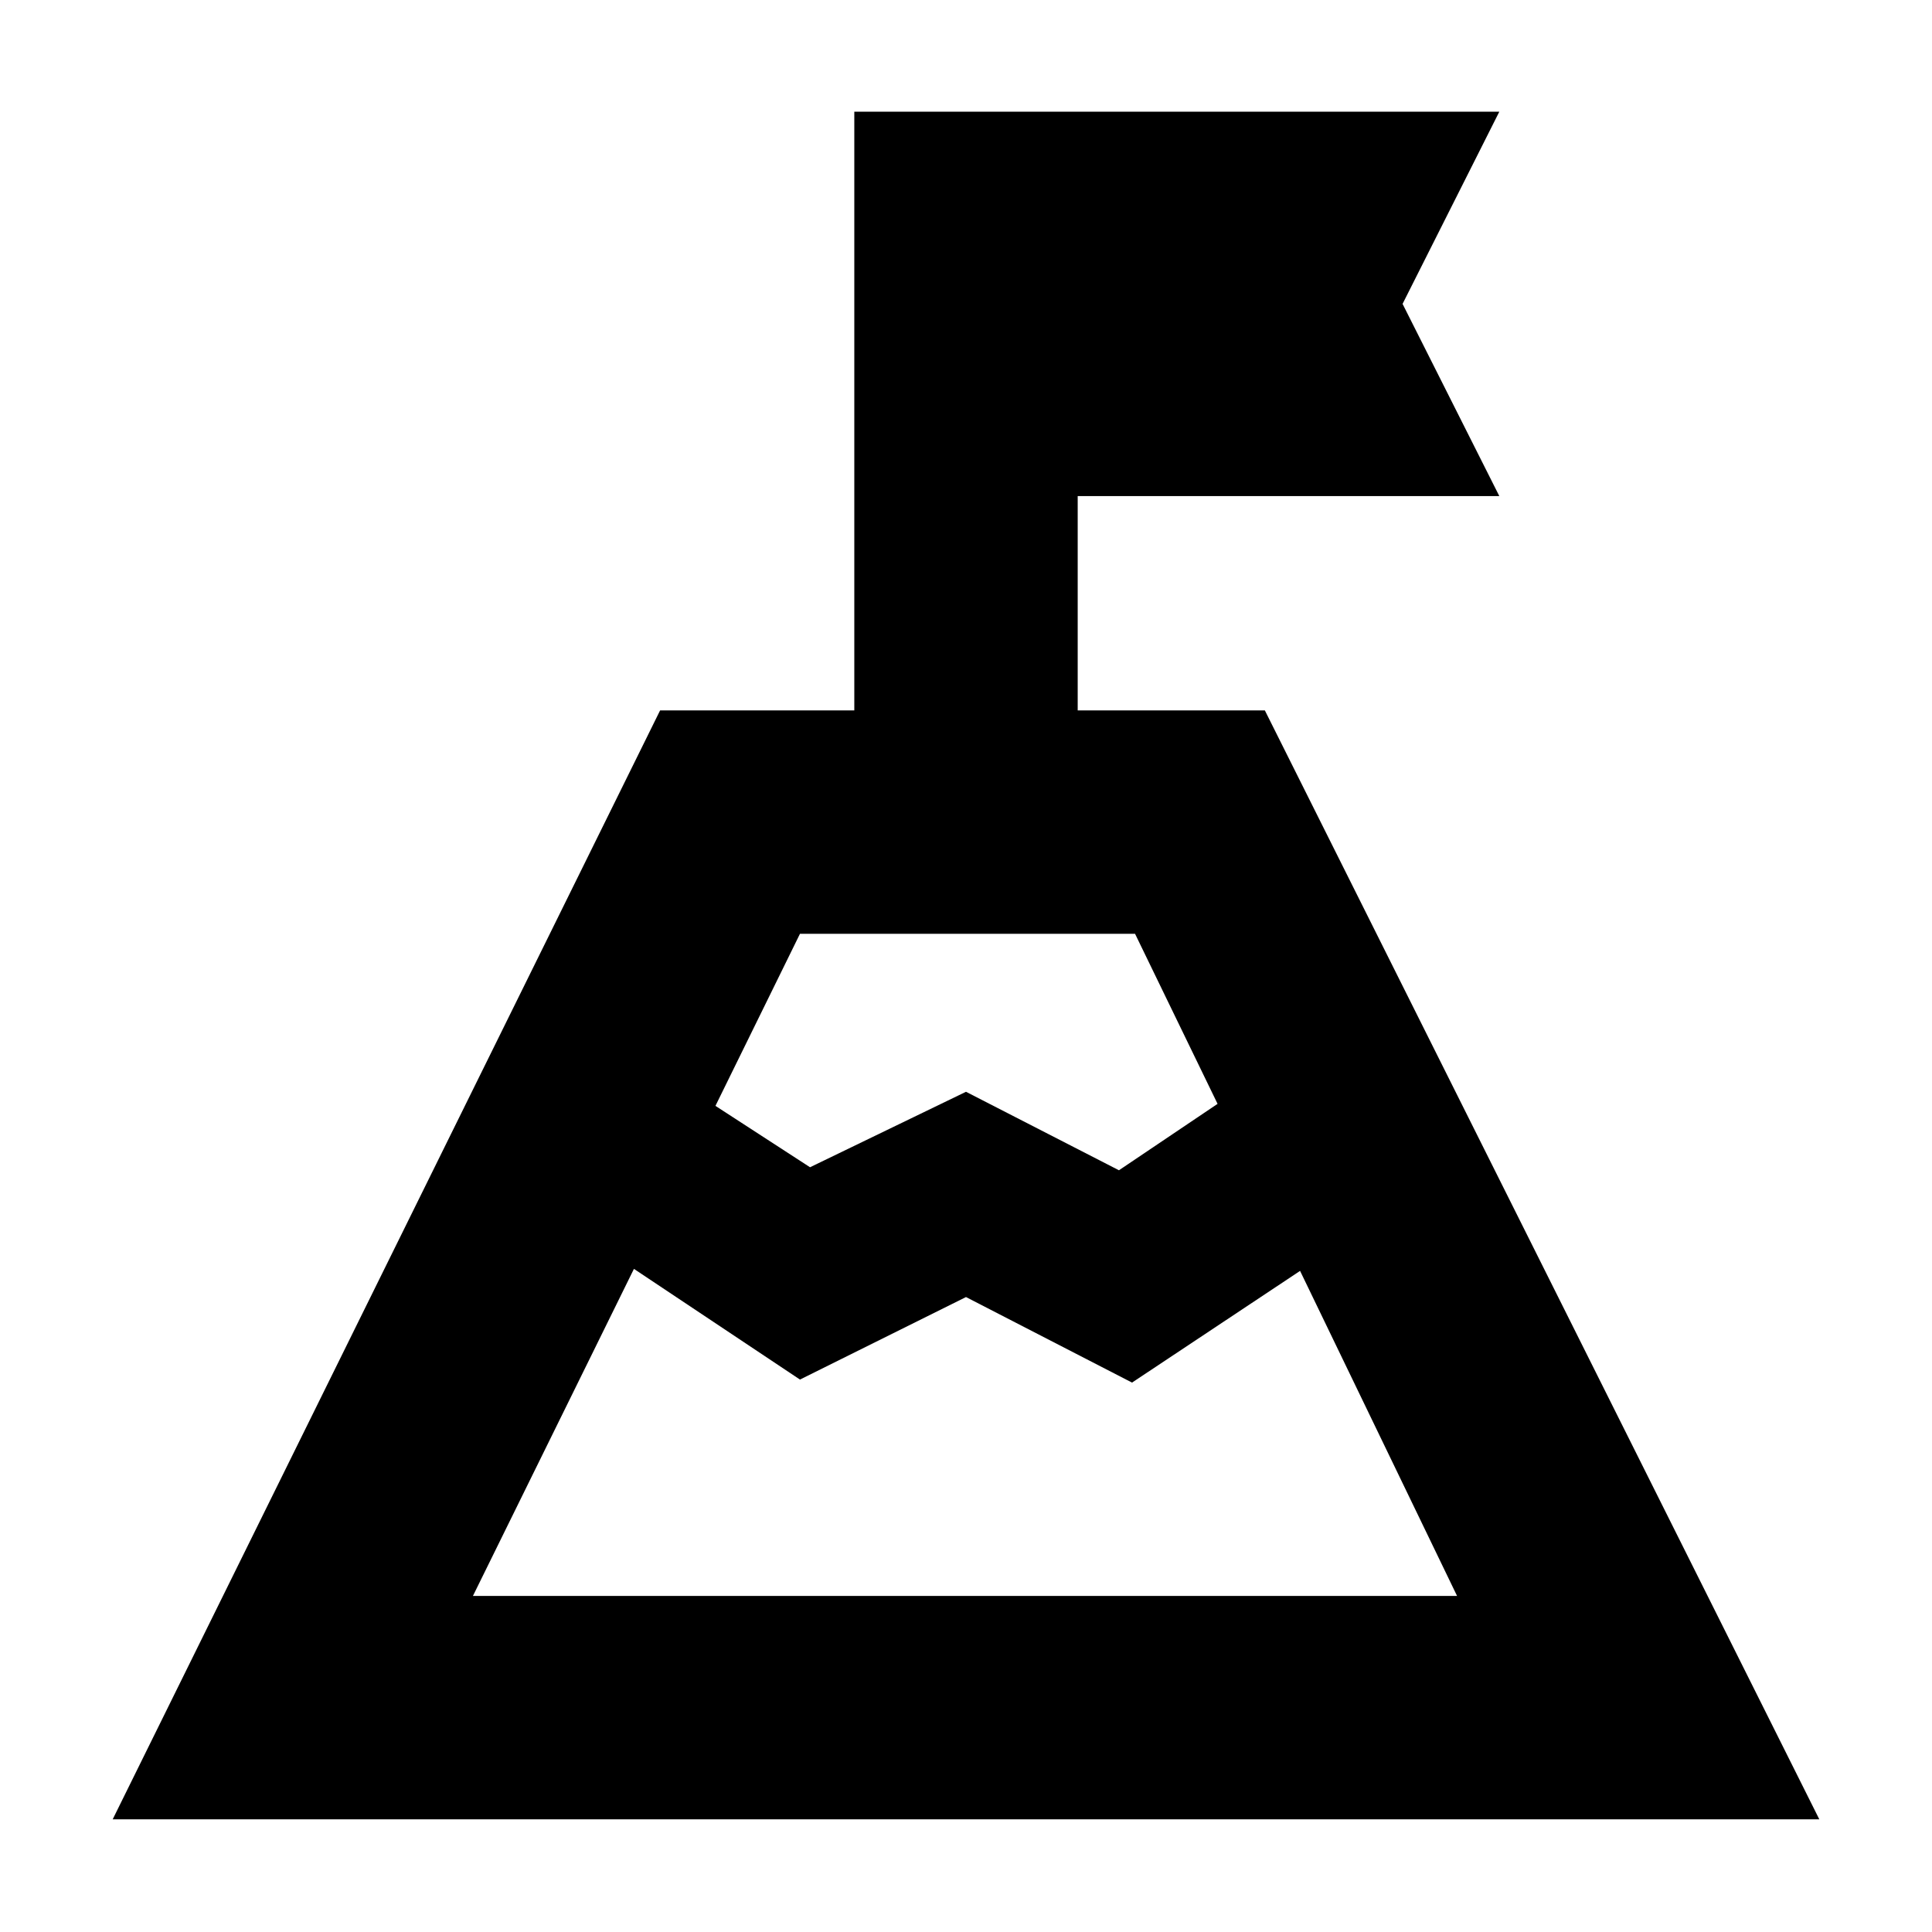<svg xmlns="http://www.w3.org/2000/svg" height="24" viewBox="0 -960 960 960" width="24"><path d="M480-315.5Zm-124.5-95 47 30.5 77.5-37.5 76 39 49-33-41-84.5H397.5l-42 85.5ZM235-167h489l-78-161.5-83.5 55.5-82.5-42.5-82.5 41-82.5-55L235-167ZM56-56l272-551h96.5v-297.5H745L696.93-809 745-713.5H535.5V-607h93L904-56H56Z"/></svg>
